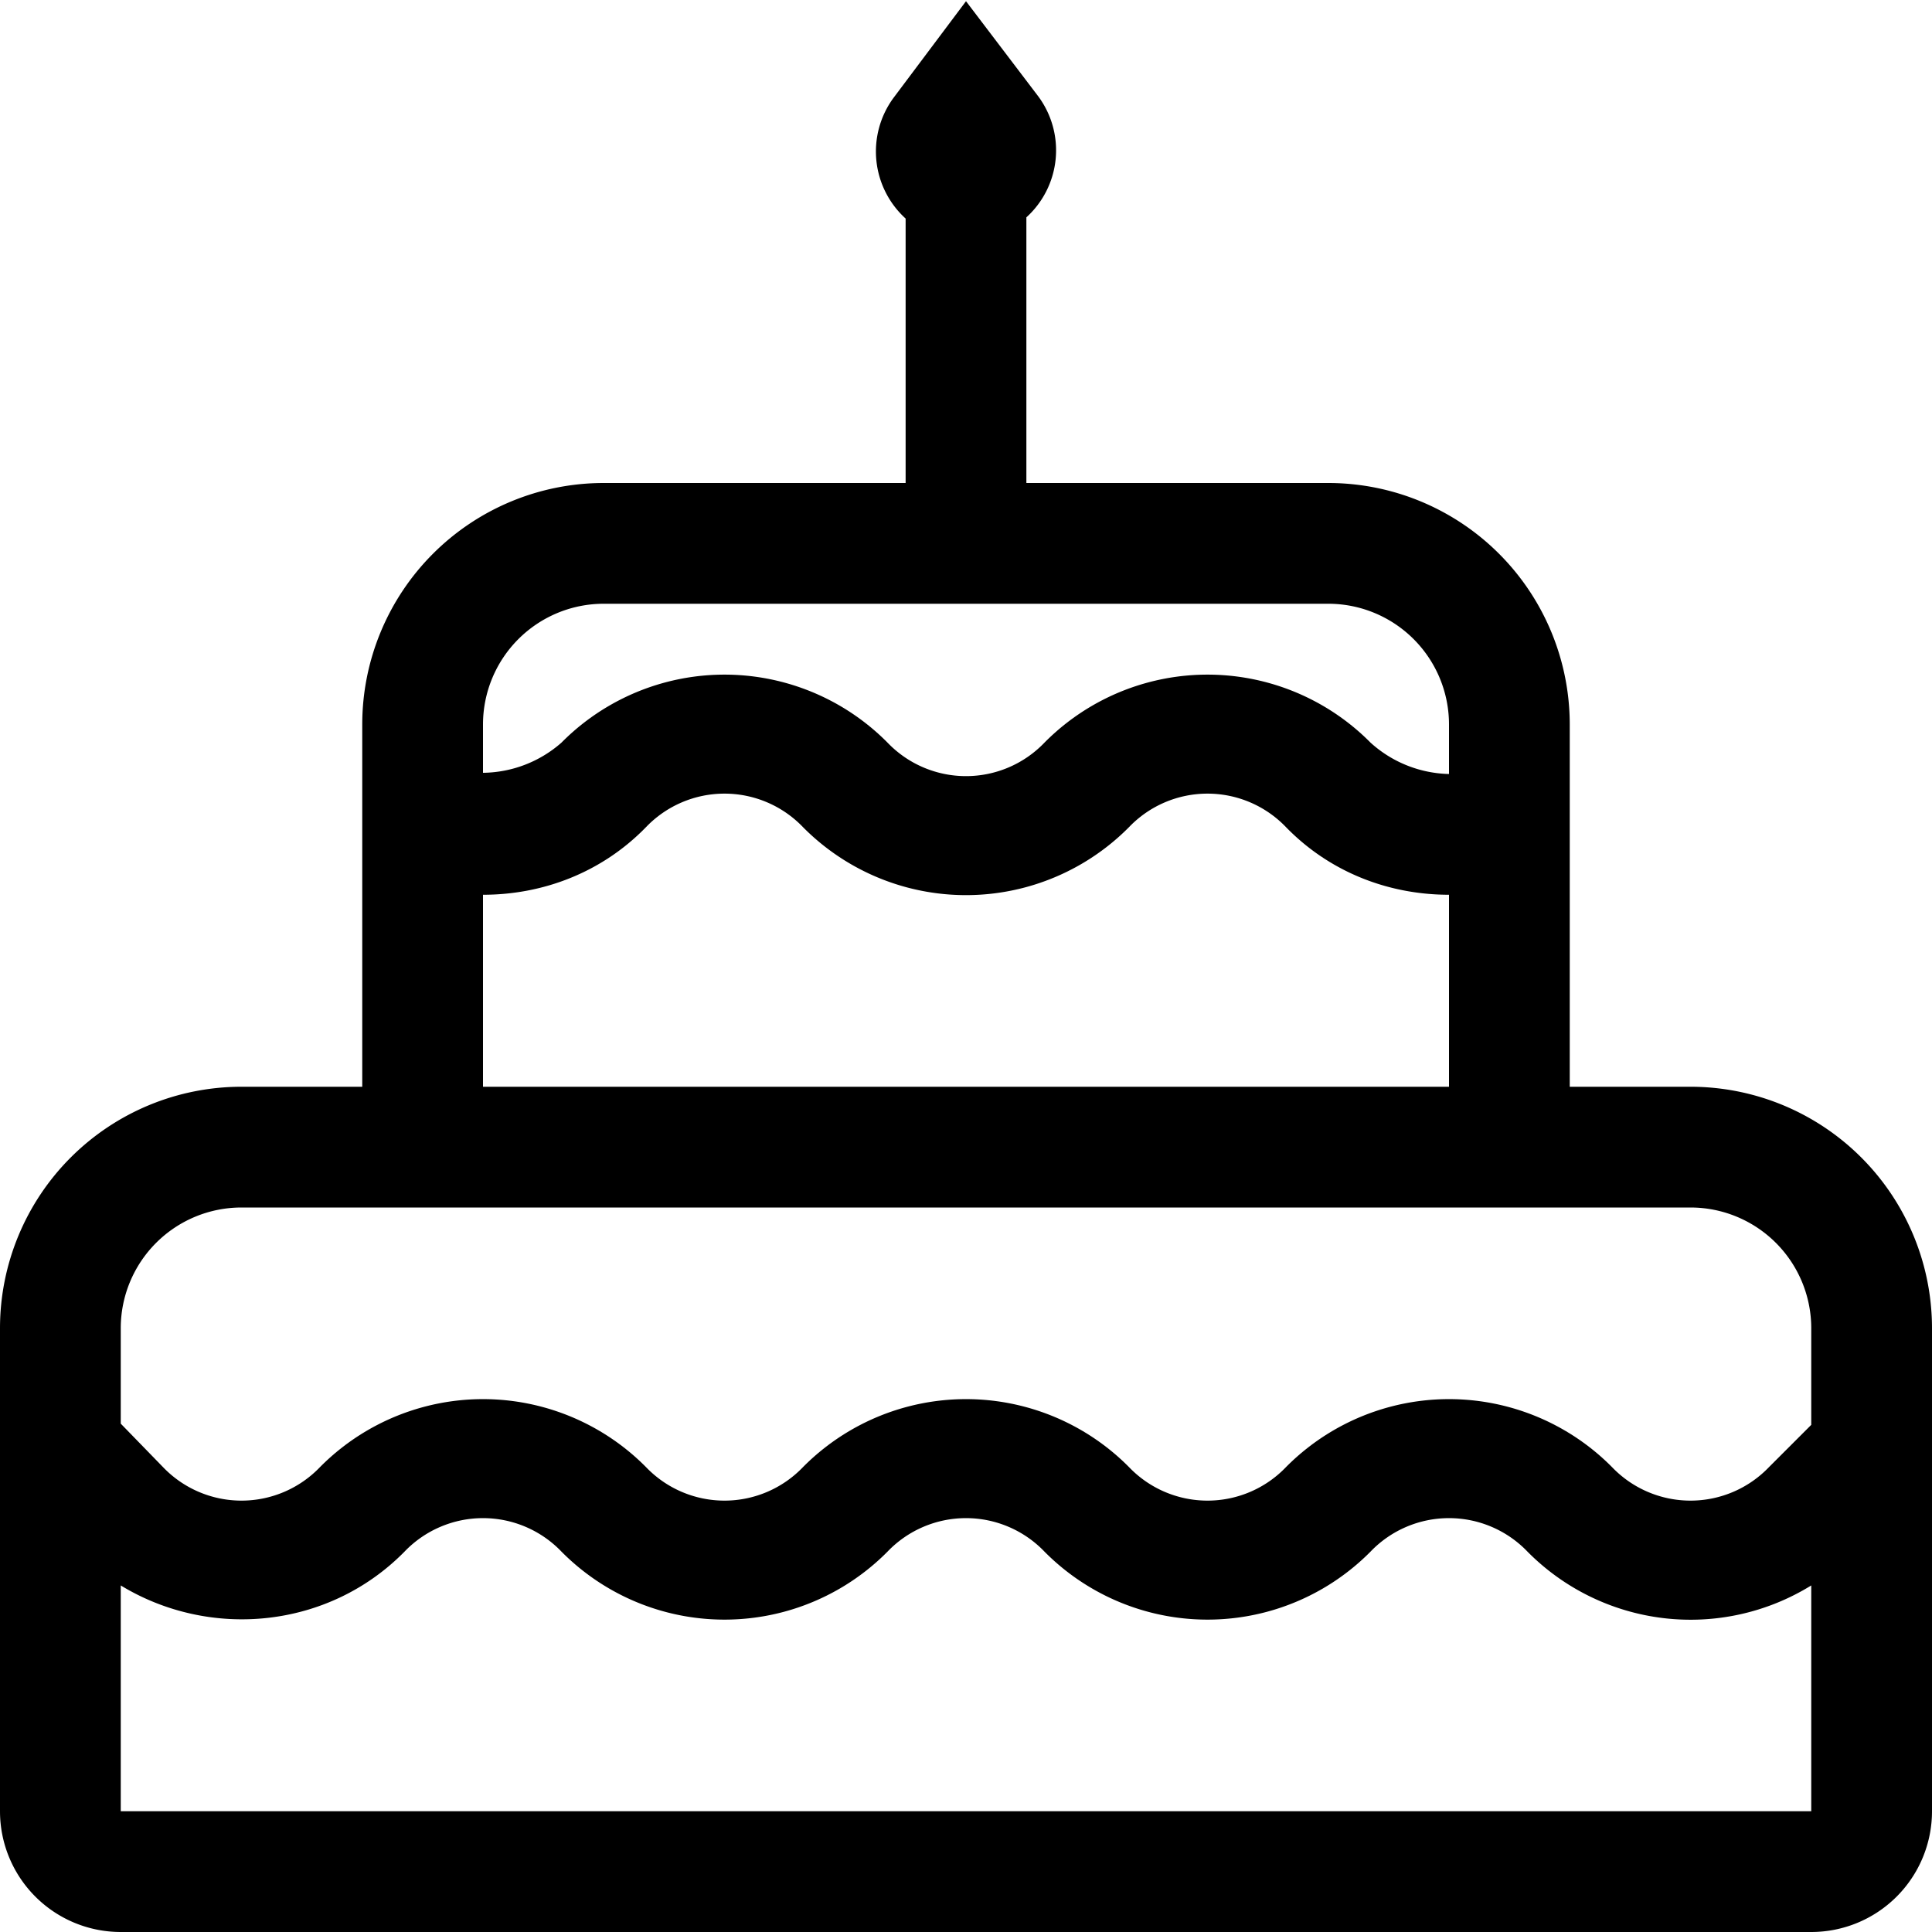 <svg xmlns="http://www.w3.org/2000/svg" width="16" height="16" viewBox="0 0 16 16"><path d="m8 .01-.6.8a.75.75 0 0 0 .1 1V4H5a2 2 0 0 0-2 2v3H2a2 2 0 0 0-2 2v4a1 1 0 0 0 1 1h14a1 1 0 0 0 1-1v-4a2 2 0 0 0-2-2h-1V6a2 2 0 0 0-2-2H8.5V1.8a.75.75 0 0 0 .1-1zM4 6a1 1 0 0 1 1-1h6a1 1 0 0 1 1 1v.41a1 1 0 0 1-.65-.26 1.9 1.9 0 0 0-2.7 0 .9.9 0 0 1-1.3 0 1.9 1.9 0 0 0-2.7 0A1 1 0 0 1 4 6.4zm0 1.41c.49 0 .98-.18 1.35-.56a.9.9 0 0 1 1.3 0 1.9 1.9 0 0 0 2.7 0 .9.9 0 0 1 1.3 0c.37.38.86.56 1.35.56V9H4zM1 11a1 1 0 0 1 1-1h12a1 1 0 0 1 1 1v.8l-.35.35a.9.9 0 0 1-1.3 0 1.9 1.9 0 0 0-2.7 0 .9.9 0 0 1-1.3 0 1.9 1.9 0 0 0-2.7 0 .9.9 0 0 1-1.3 0 1.9 1.9 0 0 0-2.7 0 .9.9 0 0 1-1.3 0L1 11.79zm11.65 1.85a1.9 1.9 0 0 0 2.35.28V15H1v-1.87c.74.45 1.72.36 2.35-.28a.9.9 0 0 1 1.3 0 1.9 1.9 0 0 0 2.7 0 .9.9 0 0 1 1.3 0 1.9 1.9 0 0 0 2.7 0 .9.9 0 0 1 1.3 0"/></svg>